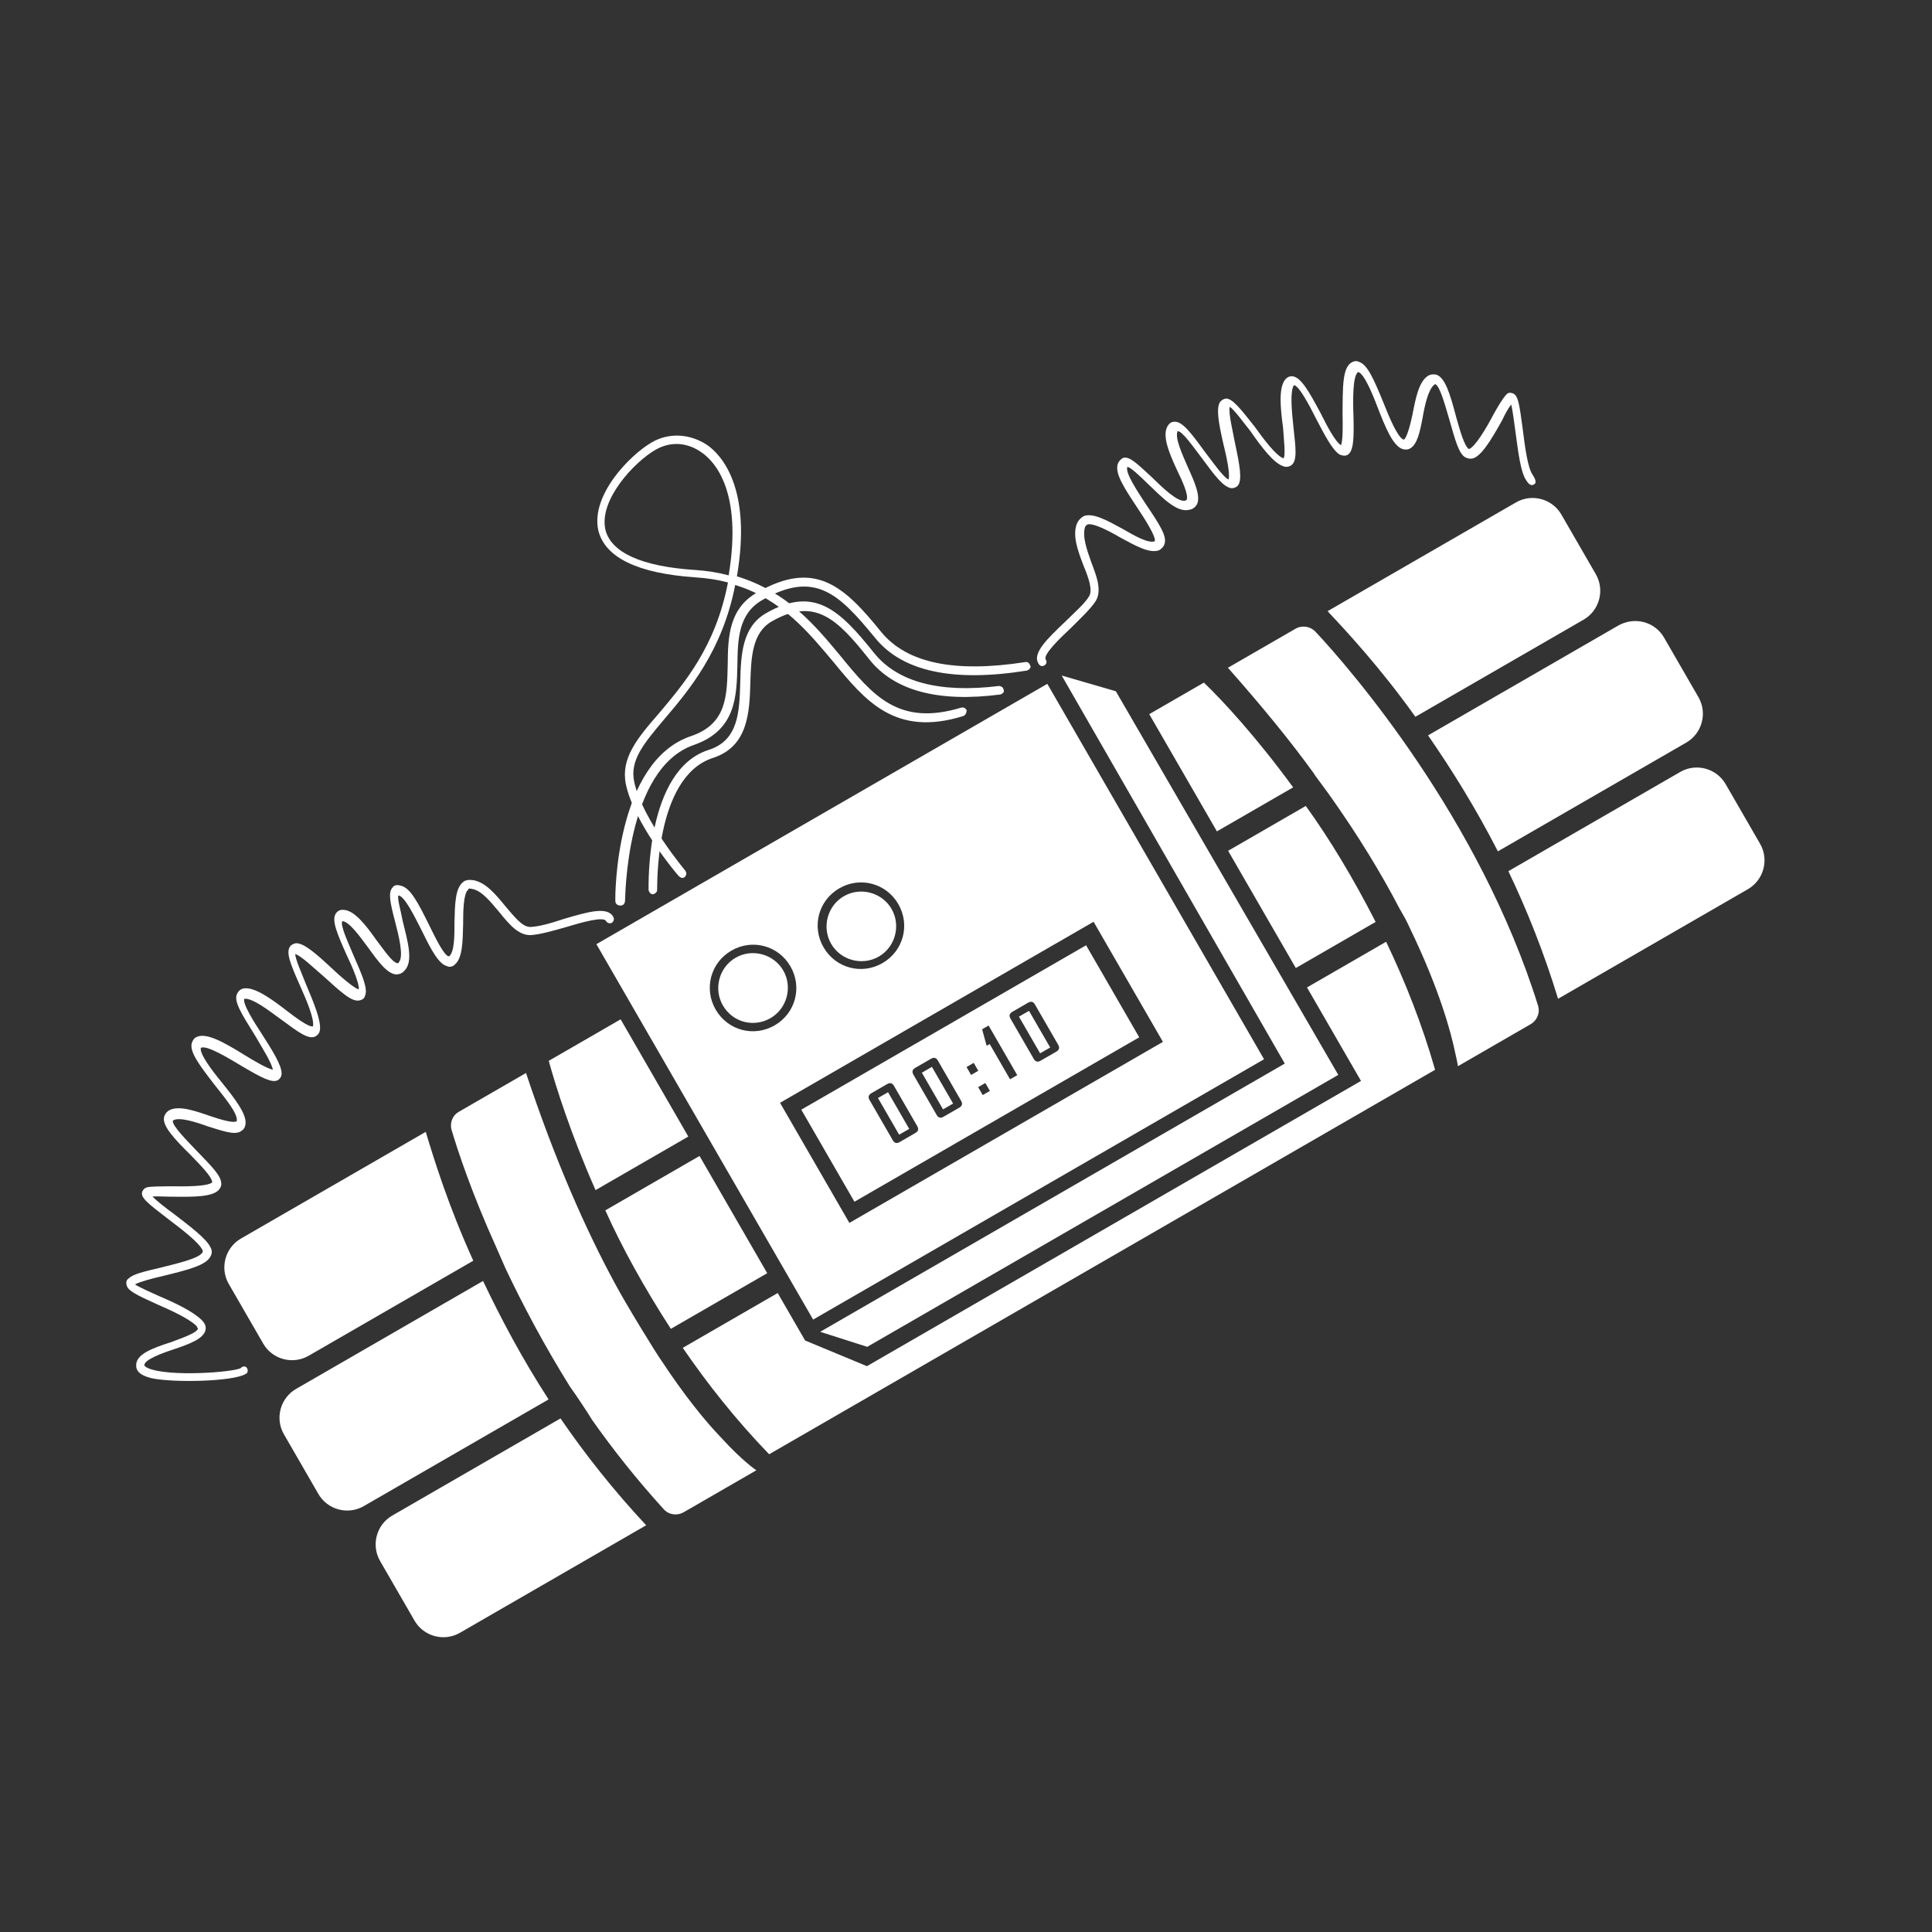 <svg width="256" height="256" viewBox="0 0 256 256" fill="none" xmlns="http://www.w3.org/2000/svg">
  <rect x="0" y="0" width="256" height="256" fill="#333333" stroke="none"/>
  <g clip-path="url(#clip0_798_826)">
    <path
      d="M74.27 187.948C77.513 192.683 81.301 197.484 85.621 202.105L60.94 216.355C58.843 217.565 56.138 216.84 54.927 214.744L50.361 206.835C49.151 204.738 49.875 202.033 51.972 200.822L74.27 187.948Z"
      fill="white" />
    <path
      d="M79.025 125.108L107.745 174.851L167.493 140.355L138.774 90.612L79.025 125.108ZM111.216 117.704C113.98 116.108 117.437 117.034 119.032 119.798C120.628 122.562 119.701 126.019 116.938 127.614C114.174 129.21 110.717 128.283 109.122 125.52C107.526 122.756 108.453 119.299 111.216 117.704ZM96.922 125.956C99.686 124.361 103.143 125.287 104.738 128.051C106.334 130.814 105.407 134.271 102.644 135.867C99.88 137.462 96.423 136.536 94.828 133.772C93.232 131.009 94.159 127.552 96.922 125.956ZM154.094 138.053L112.546 162.041L103.358 146.127L144.906 122.139L154.094 138.053Z"
      fill="white" />
    <path
      d="M116.444 126.752C118.636 125.487 119.401 122.631 118.136 120.439C116.87 118.248 114.014 117.482 111.823 118.748C109.631 120.013 108.866 122.869 110.131 125.061C111.396 127.253 114.252 128.018 116.444 126.752Z"
      fill="white" />
    <path
      d="M102.094 134.91C104.286 133.644 105.051 130.788 103.786 128.597C102.521 126.405 99.665 125.64 97.473 126.905C95.281 128.17 94.516 131.026 95.781 133.218C97.102 135.505 99.903 136.175 102.094 134.91Z"
      fill="white" />
    <path
      d="M183.668 124.788C186.147 129.963 188.411 135.645 190.158 141.751L101.916 192.698C97.501 188.131 93.713 183.33 90.471 178.595L103.049 171.333L106.681 177.622L114.871 181.025L180.338 143.228L173.185 130.84L183.668 124.788Z"
      fill="white" />
    <path
      d="M228.654 103.897L233.221 111.806C234.431 113.903 233.706 116.608 231.61 117.819L206.452 132.343C204.61 126.292 202.346 120.61 199.867 115.435L222.642 102.286C224.738 101.076 227.444 101.8 228.654 103.897Z"
      fill="white" />
    <path
      d="M64.008 169.733C66.323 174.622 69.213 180.068 72.69 185.43L48.2 199.57C46.103 200.78 43.398 200.055 42.187 197.959L37.621 190.05C36.41 187.953 37.135 185.247 39.232 184.037L64.008 169.733Z"
      fill="white" />
    <path
      d="M80.208 160.38L92.692 153.172L101.66 168.705L88.89 176.078C85.359 170.62 82.428 165.324 80.208 160.38Z"
      fill="white" />
    <path
      d="M182.278 122.16L171.7 128.267L162.732 112.734L173.024 106.792C176.196 111.186 179.318 116.372 182.278 122.16Z"
      fill="white" />
    <path
      d="M220.488 84.471L225.054 92.381C226.265 94.477 225.54 97.183 223.443 98.393L198.476 112.808C195.516 107.02 192.3 101.889 189.223 97.44L214.38 82.915C216.572 81.65 219.277 82.375 220.488 84.471Z"
      fill="white" />
    <path
      d="M31.923 164.116L56.413 149.977C57.522 153.657 59.419 159.804 62.713 167.05L40.891 179.649C38.794 180.859 36.089 180.134 34.879 178.038L30.312 170.129C29.102 168.032 29.827 165.327 31.923 164.116Z"
      fill="white" />
    <path
      d="M72.709 140.568L82.238 135.066L91.206 150.599L78.913 157.696C75.604 150.205 73.652 143.962 72.709 140.568Z"
      fill="white" />
    <path
      d="M171.348 104.33L161.247 110.162L152.279 94.629L159.522 90.448C162.085 92.906 166.515 97.718 171.348 104.33Z"
      fill="white" />
    <path
      d="M206.889 68.181L211.456 76.09C212.666 78.187 211.941 80.892 209.845 82.103L187.546 94.977C182.918 88.501 178.543 83.784 175.91 80.984L200.877 66.57C202.973 65.359 205.679 66.084 206.889 68.181Z"
      fill="white" />
    <path
      d="M95.574 190.515C98.372 193.6 100.22 194.82 100.22 194.82L90.595 200.377C89.737 200.872 88.645 200.741 87.959 199.993C84.476 196.16 81.278 192.161 78.421 188.093L78.366 187.998C77.981 187.331 76.085 184.487 75.549 183.78C72.112 178.267 69.277 172.916 66.962 168.027C66.562 167.114 66.163 166.201 65.763 165.289C62.524 158.138 60.656 152.482 59.852 149.77C59.548 148.802 59.98 147.79 60.742 147.35L69.7 142.178C73.49 153.585 77.544 162.807 81.48 170.064C82.98 172.882 87.022 179.443 87.612 180.245C90.649 184.845 93.366 188.231 95.574 190.515Z"
      fill="white" />
    <path
      d="M203.795 133.242C204.099 134.21 203.667 135.222 202.809 135.717L193.185 141.274C193.185 141.274 193.1 140.687 192.836 139.569C192.278 136.842 190.751 131.117 186.811 122.973C186.412 122.06 185.971 121.298 185.421 120.345C183.081 115.851 179.96 110.665 175.977 105.087C175.386 104.284 174.796 103.482 174.206 102.679C174.151 102.584 174.151 102.584 174.096 102.488C170.923 98.094 167.095 93.444 162.705 88.481L171.663 83.31C172.139 83.035 172.726 82.95 173.327 83.111C173.627 83.192 173.983 83.368 174.298 83.694C178.934 88.641 196.041 108.369 203.795 133.242Z"
      fill="white" />
    <path
      d="M32.508 182.079C30.793 183.069 23.014 183.24 20.117 182.625C19.667 182.504 18.068 182.157 18.049 181.024C17.906 179.455 20.223 178.626 22.689 177.837C24.038 177.312 26.069 176.648 26.23 176.047C26.23 176.047 26.12 175.856 26.01 175.666C24.913 174.647 22.684 173.647 20.811 172.823C18.226 171.647 16.859 171.039 16.759 170.207C16.69 169.866 16.77 169.565 17.056 169.4C17.613 168.824 19.072 168.49 21.308 167.962C23.298 167.448 26.462 166.765 26.854 165.903C26.854 165.903 26.894 165.753 26.839 165.658C26.384 164.65 24.111 162.913 22.303 161.542C19.564 159.439 18.633 158.706 18.834 157.955C18.874 157.804 19.05 157.449 19.486 157.324C20.168 157.184 21.206 157.221 22.584 157.187C24.508 157.22 27.566 157.233 28.123 156.658C28.078 155.921 26.557 154.385 25.295 153.081C22.937 150.757 21.511 149.167 21.738 148.019C21.818 147.719 21.994 147.363 22.471 147.088C23.764 146.468 25.828 147.182 27.893 147.897C29.15 148.314 30.858 148.852 31.335 148.577C31.335 148.577 31.43 148.522 31.375 148.427C31.467 147.485 29.765 145.418 28.379 143.677C26.347 141.038 25.166 139.433 25.393 138.286C25.474 137.985 25.649 137.629 25.935 137.464C27.174 136.749 29.363 137.899 32.538 139.878C33.715 140.596 35.453 141.626 36.15 141.732C35.995 140.804 34.745 138.858 33.809 137.238C32.009 134.339 30.868 132.584 31.451 131.612C31.586 131.407 31.762 131.051 32.348 130.966C33.767 130.783 35.93 132.329 37.998 133.93C39.135 134.799 40.943 136.169 41.474 135.989C41.661 134.992 40.626 132.54 39.717 130.524C38.462 127.691 37.882 126.247 38.425 125.425C38.56 125.22 38.846 125.055 39.187 124.985C40.169 124.926 41.621 126.121 43.814 128.158C44.966 129.272 46.993 131.024 47.54 131.09C47.646 130.393 46.666 128.037 45.936 126.552C44.681 123.719 43.882 121.894 44.519 121.017C44.655 120.812 44.981 120.497 45.527 120.562C46.961 120.624 48.457 122.556 49.858 124.542C50.874 125.861 51.959 127.522 52.656 127.628C52.656 127.628 52.806 127.668 52.846 127.518C53.539 126.737 52.831 123.969 52.317 121.979C51.678 119.552 51.399 118.189 52.051 117.558C52.187 117.353 52.473 117.188 53.074 117.349C54.372 117.616 55.377 119.577 56.892 122.641C57.677 124.221 58.862 126.713 59.503 126.724C60.211 126.188 60.228 124.018 60.22 122.244C60.278 119.923 60.296 117.753 61.329 116.902C61.656 116.587 62.147 116.558 62.693 116.623C64.387 116.916 65.718 118.562 66.994 120.112C68.16 121.472 69.176 122.791 70.214 122.827C71.346 122.809 73.091 122.309 74.686 121.77C77.834 120.842 80.547 120.038 81.276 121.522C81.442 121.808 81.266 122.164 81.075 122.274C80.789 122.439 80.434 122.263 80.324 122.072C80.034 121.35 76.885 122.279 75.045 122.833C73.3 123.332 71.556 123.831 70.328 123.905C68.704 123.953 67.482 122.498 66.151 120.853C64.985 119.493 63.859 117.983 62.466 117.771C62.166 117.69 62.07 117.745 62.03 117.896C61.418 118.376 61.36 120.697 61.368 122.471C61.31 124.791 61.292 126.961 60.259 127.812C60.028 128.073 59.592 128.197 59.236 128.021C58.184 127.74 57.249 126.12 55.899 123.341C54.949 121.476 53.654 118.793 52.807 118.646C52.576 118.907 53.13 120.747 53.354 122.015C54.008 124.687 54.811 127.4 53.602 128.606C53.236 129.072 52.744 129.101 52.499 129.116C51.311 129.039 50.13 127.434 48.839 125.638C47.713 124.128 46.312 122.142 45.37 122.051C45.004 122.516 46.189 125.009 46.823 126.548C48.023 129.286 48.823 131.111 48.335 132.028C48.255 132.329 47.969 132.494 47.628 132.563C46.605 132.773 45.249 131.523 42.85 129.35C41.604 128.291 39.877 126.62 39.125 126.419C39.114 127.06 40.024 129.076 40.549 130.425C41.583 132.877 42.563 135.234 42.391 136.477C42.325 137.023 41.944 137.243 41.753 137.353C40.841 137.753 39.499 136.749 37.28 135.107C35.528 133.832 33.46 132.231 32.382 132.345C32.07 132.906 33.651 135.424 34.682 136.989C36.042 139.125 37.293 141.071 37.312 142.204C37.341 142.695 37.015 143.011 36.825 143.121C36.062 143.561 34.585 142.762 32.081 141.286C30.343 140.256 27.373 138.413 26.61 138.853C26.409 139.605 28.07 141.822 29.346 143.372C31.158 145.63 32.654 147.561 32.538 148.899C32.472 149.446 32.241 149.706 31.955 149.871C31.152 150.462 29.539 149.868 27.53 149.249C25.917 148.656 23.758 147.997 22.995 148.437C22.9 148.492 22.9 148.492 22.9 148.492C22.794 149.189 24.836 151.186 26.153 152.586C28.045 154.543 29.251 155.752 29.31 156.734C29.38 157.075 29.204 157.431 28.973 157.691C28.09 158.582 25.825 158.62 22.617 158.566C21.73 158.57 20.788 158.478 20.201 158.563C20.777 159.12 21.969 160.084 23.05 160.857C25.119 162.458 27.337 164.1 27.902 165.298C28.122 165.679 28.096 166.075 27.921 166.431C27.353 167.648 25.021 168.232 21.572 169.08C20.113 169.414 18.464 169.858 17.892 170.188C18.152 170.419 19.876 171.203 21.243 171.811C23.267 172.675 25.551 173.771 26.703 174.885C27.278 175.442 27.308 175.933 27.227 176.233C27 177.381 25.12 178.085 22.994 178.804C21.495 179.289 19.083 180.173 19.127 180.91C19.182 181.005 19.237 181.1 19.593 181.276C22.328 182.493 30.964 181.826 31.917 181.276C32.053 181.071 32.394 181.001 32.599 181.137C32.804 181.272 32.929 181.708 32.698 181.969C32.698 181.969 32.603 182.024 32.508 182.079Z"
      fill="white" />
    <path
      d="M203.2 64.216C202.819 64.436 202.448 64.014 202.228 63.633C201.473 62.544 201.16 59.803 200.807 57.211C200.638 56.038 200.44 54.374 200.245 53.597C199.879 54.062 199.432 54.829 199.04 55.69C197.483 58.495 196.223 60.493 195.105 60.758C194.764 60.827 194.463 60.747 194.107 60.571C193.286 60.029 192.842 58.379 192.093 55.762C191.539 53.922 190.831 51.154 190.175 50.898C190.175 50.898 190.175 50.898 190.079 50.953C189.277 51.544 188.808 53.593 188.515 55.287C188.142 57.281 187.794 58.879 186.841 59.429C186.651 59.54 186.215 59.664 185.709 59.448C184.491 58.88 183.567 56.619 182.518 53.921C181.813 52.041 180.724 49.493 179.972 49.292C179.21 49.732 179.266 53.13 179.344 55.246C179.425 58.248 179.323 59.831 178.561 60.272C178.37 60.382 178.029 60.452 177.523 60.235C176.552 59.653 175.547 57.692 174.321 55.35C173.536 53.77 172.091 51.047 171.45 51.036C170.907 51.857 171.165 54.504 171.393 56.66C171.705 59.401 171.904 61.066 171.101 61.656C170.911 61.766 170.529 61.986 170.023 61.77C168.766 61.353 167.215 59.326 165.704 57.149C164.798 56.02 163.507 54.224 162.946 53.913C162.745 54.664 163.328 56.996 163.622 58.605C164.305 61.768 164.613 63.623 164.016 64.349C163.785 64.609 163.444 64.679 163.199 64.694C162.106 64.562 160.98 63.052 159.209 60.644C158.193 59.325 156.627 57.053 156.041 57.137C155.649 57.999 156.613 60.11 157.413 61.935C158.323 63.951 159.123 65.777 158.595 66.844C158.46 67.049 158.188 67.46 157.602 67.544C155.952 67.988 154.005 65.936 152.018 64.034C151.127 63.151 149.715 61.806 149.374 61.876C149.077 62.682 150.753 65.145 151.894 66.901C153.625 69.459 154.711 71.119 154.279 72.131C154.198 72.432 153.872 72.747 153.586 72.912C152.332 73.382 150.444 72.312 148.406 71.202C146.873 70.308 144.889 69.293 144.112 69.487C144.017 69.543 143.922 69.598 143.786 69.803C143.369 71.06 144.018 72.845 144.613 74.535C145.372 76.511 146.021 78.296 145.168 79.678C144.49 80.705 143.09 82.021 141.881 83.228C140.481 84.544 138.102 86.807 138.583 87.419C138.748 87.705 138.667 88.005 138.381 88.17C138.096 88.335 137.795 88.255 137.63 87.969C136.709 86.594 138.762 84.647 141.14 82.385C142.349 81.178 143.709 80.012 144.291 79.041C144.834 78.219 144.239 76.529 143.55 74.895C142.845 73.014 142.086 71.039 142.679 69.426C142.895 68.92 143.221 68.604 143.603 68.384C144.856 67.915 146.744 68.984 148.783 70.095C150.315 70.989 152.204 72.058 153.021 71.713C153.182 71.112 151.766 68.88 150.791 67.41C148.895 64.567 147.699 62.716 148.117 61.458C148.333 60.952 148.619 60.787 148.809 60.677C149.682 60.428 150.628 61.406 152.505 63.117C153.972 64.558 156.014 66.555 157.037 66.346C157.228 66.235 157.228 66.235 157.228 66.235C157.539 65.674 156.684 63.754 155.954 62.269C154.879 59.968 154.01 57.801 154.673 56.529C154.985 55.968 155.325 55.898 155.571 55.884C156.649 55.77 157.83 57.375 159.656 59.878C160.672 61.197 162.128 63.279 162.784 63.536C163.04 62.879 162.497 60.398 162.108 58.844C161.44 55.926 161.131 54.071 161.674 53.25C161.905 52.989 162.095 52.879 162.436 52.81C163.323 52.806 164.339 54.125 166.206 56.478C167.497 58.274 169.103 60.396 170.06 60.733C170.386 60.417 170.103 58.166 170.015 56.693C169.662 54.101 169.404 51.455 170.273 50.318C170.639 49.852 171.13 49.823 171.281 49.863C172.373 49.995 173.418 51.805 174.974 54.719C175.814 56.394 176.929 58.546 177.695 58.993C177.952 58.336 177.929 56.316 177.895 54.938C177.92 51.239 177.868 48.728 179.107 48.013C179.392 47.848 179.733 47.778 180.089 47.954C181.196 48.331 181.996 50.157 183.265 53.236C184.08 55.306 185.114 57.758 185.881 58.206C186.031 58.246 186.031 58.246 186.031 58.246C186.412 58.026 186.895 56.222 187.163 54.924C187.576 52.779 187.99 50.635 189.173 49.824C189.65 49.549 190.046 49.575 190.346 49.655C191.454 50.033 192.118 52.063 192.951 55.267C193.45 57.012 194.019 59.097 194.635 59.504C195.412 59.309 197.024 56.6 197.863 54.972C198.486 53.85 199.068 52.879 199.53 52.358C199.897 51.892 200.252 52.068 200.403 52.108C201.154 52.31 201.323 53.483 201.775 56.906C202.058 59.157 202.426 61.994 203.071 62.892C203.181 63.083 203.827 63.981 203.2 64.216Z"
      fill="white" />
    <path
      d="M177.329 142.427L114.912 178.463L108.68 176.471L170.239 140.93L140.68 89.511L147.855 91.595L177.329 142.427Z"
      fill="white" />
    <path
      d="M132.789 91.907C132.694 91.962 132.694 91.962 132.599 92.017C124.333 93.105 118.471 91.534 115.163 87.345C110.949 82.028 107.96 79.052 102.243 82.353C99.67 83.838 99.521 87.101 99.426 90.459C99.321 94.458 99.096 98.909 94.503 100.417C86.666 102.908 87.114 117.769 87.074 117.92C87.089 118.165 86.858 118.426 86.517 118.495C86.272 118.51 86.011 118.279 85.941 117.938C85.952 117.297 85.529 102.04 93.898 99.368C97.864 98.095 97.983 94.341 98.088 90.342C98.168 86.739 98.343 83.08 101.487 81.264C107.967 77.523 111.326 80.92 115.855 86.564C118.943 90.372 124.505 91.862 132.334 90.899C132.58 90.885 132.936 91.06 132.95 91.306C133.115 91.592 132.98 91.797 132.789 91.907Z"
      fill="white" />
    <path
      d="M136.296 88.739C136.2 88.794 136.2 88.794 136.105 88.849C126.34 90.421 119.55 89.004 115.927 84.489C111.248 78.805 108.039 75.448 100.987 79.519C97.843 81.335 97.749 84.693 97.709 88.146C97.604 92.145 97.584 96.731 91.983 98.694C82.853 101.806 82.862 119.208 82.821 119.358C82.796 119.754 82.565 120.014 82.169 119.989C81.773 119.963 81.513 119.732 81.538 119.336C81.494 118.599 81.566 100.897 91.568 97.536C96.352 95.918 96.321 92.124 96.426 88.124C96.451 84.426 96.57 80.672 100.287 78.526C108.006 74.07 111.871 77.683 116.77 83.748C120.173 87.882 126.512 89.178 135.841 87.731C136.182 87.661 136.442 87.892 136.512 88.233C136.662 88.273 136.486 88.629 136.296 88.739Z"
      fill="white" />
    <path
      d="M127.74 94.824L127.644 94.879C118.594 97.689 114.656 92.848 110.402 87.681C107.164 83.833 103.595 79.413 97.418 77.516C95.723 86.245 91.256 91.492 88.079 95.232C85.364 98.452 83.382 100.74 84.05 103.658C85.136 108.621 90.817 115.379 90.817 115.379C90.982 115.664 90.997 115.91 90.766 116.17C90.535 116.431 90.234 116.35 89.974 116.119C89.714 115.889 84.033 109.131 82.932 103.922C82.234 100.513 84.392 97.869 87.298 94.54C90.611 90.594 94.807 85.758 96.461 77.179C95.108 76.817 93.715 76.605 92.131 76.502C84.459 75.977 80.191 73.867 79.288 70.322C78.216 65.605 83.515 60.258 86.374 58.608C88.661 57.287 91.432 57.466 93.691 58.957C95.594 60.273 99.653 64.663 97.645 76.369C104.273 78.386 107.992 82.846 111.34 86.885C115.649 92.148 119.052 96.282 127.38 93.761C127.721 93.691 127.926 93.826 128.091 94.112C128.066 94.508 127.93 94.714 127.74 94.824ZM86.829 59.616C84.065 61.211 79.338 66.228 80.216 70.168C80.939 73.181 84.946 75.06 92.072 75.52C93.656 75.622 95.2 75.874 96.552 76.237C98.4 65.133 94.711 61.164 93.013 59.984C91.055 58.573 88.83 58.46 86.829 59.616Z"
      fill="white" />
    <path d="M123.484 141.367L122.15 142.137L124.956 146.997L126.29 146.227L123.484 141.367Z" fill="white" />
    <path d="M117.67 144.722L116.336 145.492L119.142 150.352L120.476 149.582L117.67 144.722Z" fill="white" />
    <path
      d="M106.176 147.039L113.218 159.236L150.954 137.449L143.912 125.252L106.176 147.039ZM121.54 149.222C121.76 149.603 121.679 149.904 121.298 150.124L119.202 151.334C118.821 151.554 118.52 151.474 118.3 151.093L115.219 145.756C114.999 145.375 115.079 145.075 115.461 144.854L117.557 143.644C117.938 143.424 118.239 143.505 118.459 143.886L121.54 149.222ZM127.353 145.866C127.573 146.247 127.492 146.548 127.111 146.768L125.015 147.978C124.633 148.198 124.333 148.118 124.113 147.737L121.032 142.4C120.812 142.019 120.892 141.718 121.273 141.498L123.37 140.288C123.751 140.068 124.052 140.148 124.272 140.53L127.353 145.866ZM131.168 144.552L130.215 145.103L129.61 144.054L130.563 143.504L131.168 144.552ZM129.628 141.884L128.675 142.434L128.07 141.386L129.023 140.836L129.628 141.884ZM134.79 142.462L133.837 143.012L131.141 138.343L130.76 138.563L130.705 138.467L130.136 136.382L130.993 135.887L134.79 142.462ZM140.217 138.439C140.437 138.82 140.357 139.12 139.976 139.341L137.879 140.551C137.498 140.771 137.197 140.69 136.977 140.309L133.896 134.973C133.676 134.592 133.757 134.291 134.138 134.071L136.234 132.861C136.616 132.641 136.916 132.721 137.136 133.102L140.217 138.439Z"
      fill="white" />
    <path d="M136.348 133.939L135.014 134.709L137.82 139.569L139.154 138.799L136.348 133.939Z" fill="white" />
  </g>
  <defs>
    <clipPath id="clip0_798_826">
      <rect width="256" height="256" fill="white" />
    </clipPath>
  </defs>
</svg>
